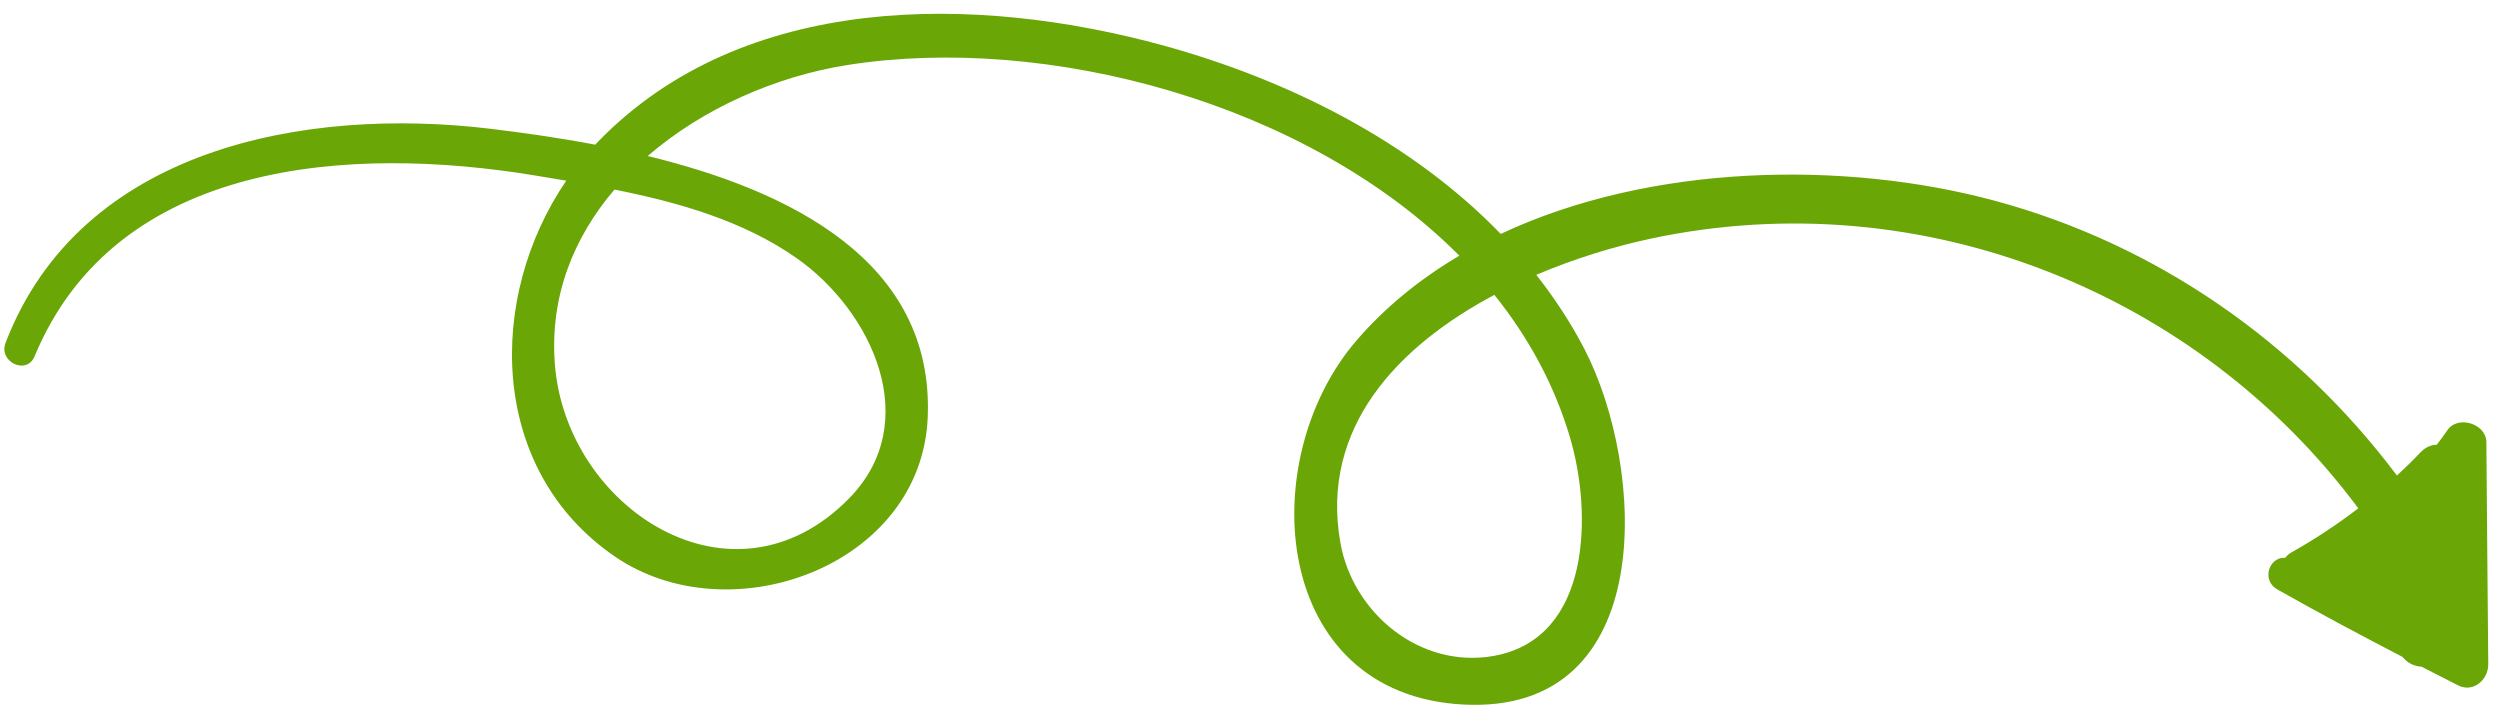 <svg width="181" height="52" viewBox="0 0 181 52" fill="none" xmlns="http://www.w3.org/2000/svg">
<path id="Vector" d="M180.014 32.014C180.008 30.675 177.948 30.036 177.193 31.144C176.949 31.506 176.688 31.851 176.427 32.195C176.018 32.212 175.61 32.37 175.258 32.738C174.702 33.326 174.123 33.885 173.538 34.428C166.342 24.848 156.189 17.698 144.379 14.522C133.59 11.622 119.561 11.815 108.653 16.935C102.149 10.21 93.199 5.767 84.277 3.309C70.64 -0.444 53.824 -0.586 43.307 10.249C43.234 10.322 43.171 10.402 43.097 10.475C40.373 9.955 37.763 9.599 35.493 9.322C22.059 7.711 5.811 10.729 0.402 24.825C-0.126 26.204 1.929 27.182 2.502 25.803C8.433 11.492 25.498 10.52 38.722 12.702C39.471 12.826 40.231 12.951 40.998 13.081C35.22 21.536 35.345 34.021 44.528 40.3C52.842 45.986 66.695 41.001 67.166 30.245C67.66 18.913 57.184 13.798 46.894 11.295C50.924 7.813 56.23 5.518 61.332 4.71C75.736 2.432 94.601 7.395 105.656 18.512C102.864 20.162 100.338 22.186 98.227 24.633C90.753 33.286 92.024 50.304 105.974 51.01C120.122 51.728 119.169 33.862 114.708 25.26C113.715 23.344 112.535 21.57 111.229 19.897C114.044 18.699 116.933 17.828 119.555 17.269C139.203 13.098 159.151 21.214 170.74 36.801C169.208 37.977 167.596 39.04 165.882 40.006C165.701 40.108 165.559 40.243 165.451 40.385C164.288 40.3 163.692 42.001 164.878 42.674C167.863 44.364 170.894 45.98 173.936 47.557C173.981 47.608 174.026 47.659 174.072 47.704C174.412 48.066 174.866 48.241 175.32 48.269C176.2 48.721 177.085 49.173 177.965 49.62C179.083 50.185 180.161 49.19 180.15 48.088C180.11 42.73 180.048 37.372 180.014 32.014ZM57.649 18.67C63.148 22.519 66.888 30.567 61.474 36.084C53.035 44.686 41.003 36.807 40.175 26.402C39.783 21.457 41.542 17.173 44.488 13.725C49.153 14.652 53.824 15.997 57.649 18.67ZM113.681 31.715C115.247 37.039 115.276 46.218 108.142 47.489C102.813 48.433 97.944 44.398 97.041 39.283C95.571 30.935 101.229 25.046 108.193 21.349C110.656 24.418 112.552 27.877 113.681 31.715Z" fill="#69A606"/>
</svg>
